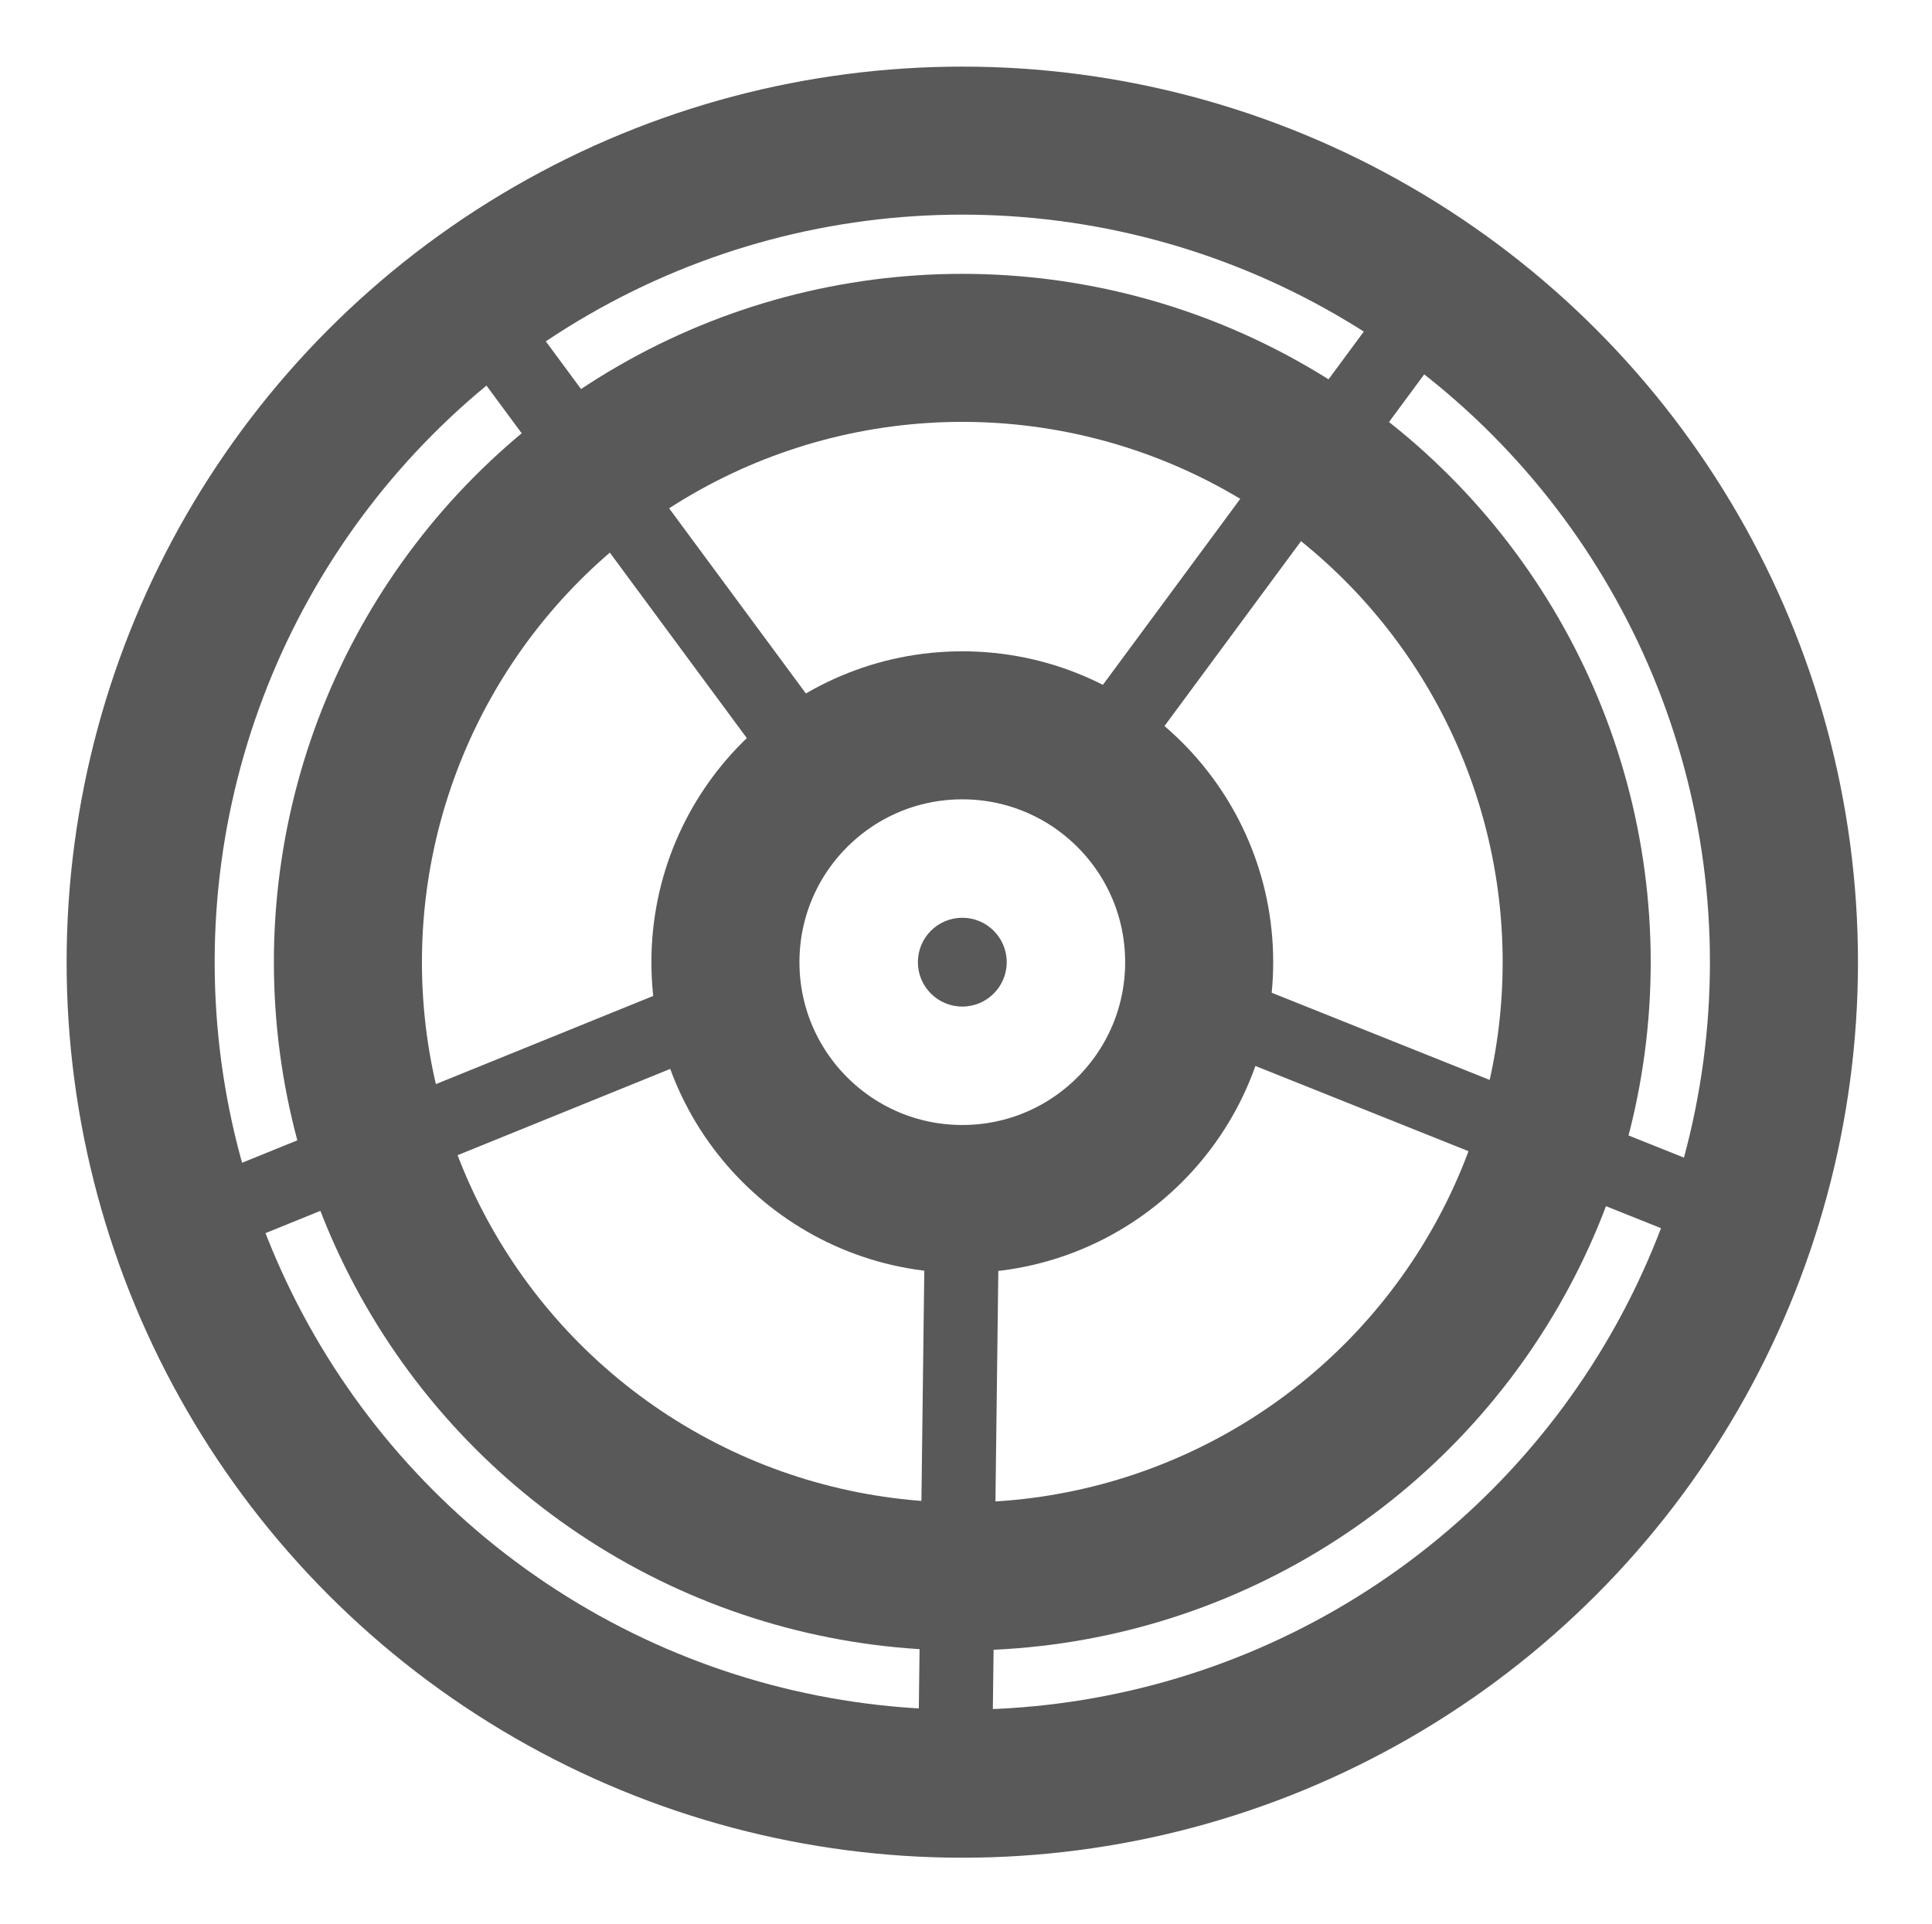 <?xml version="1.0" encoding="utf-8"?>
<!-- Generator: Adobe Illustrator 22.1.0, SVG Export Plug-In . SVG Version: 6.00 Build 0)  -->
<svg version="1.1" id="Layer_4" xmlns="http://www.w3.org/2000/svg" xmlns:xlink="http://www.w3.org/1999/xlink" x="0px" y="0px"
	 viewBox="0 0 26.1 26" style="enable-background:new 0 0 26.1 26;" xml:space="preserve">
<style type="text/css">
	.st0{fill:none;stroke:#5A5959;stroke-width:2;stroke-miterlimit:10;}
	.st1{fill:#5A5959;}
	.st2{fill:none;stroke:#5A5959;stroke-miterlimit:10;}
</style>
<circle class="st0" cx="13" cy="13" r="11.1"/>
<circle class="st0" cx="13" cy="13" r="8.3"/>
<circle class="st0" cx="13" cy="13" r="3.2"/>
<circle class="st1" cx="13" cy="13" r="0.6"/>
<line class="st2" x1="9.8" y1="13.6" x2="2.9" y2="16.4"/>
<line class="st2" x1="16.3" y1="13.6" x2="23.3" y2="16.4"/>
<line class="st2" x1="12.9" y1="24.1" x2="13" y2="16.1"/>
<line class="st2" x1="6.3" y1="4" x2="11.1" y2="10.5"/>
<line class="st2" x1="19.4" y1="4" x2="14.6" y2="10.5"/>
</svg>
